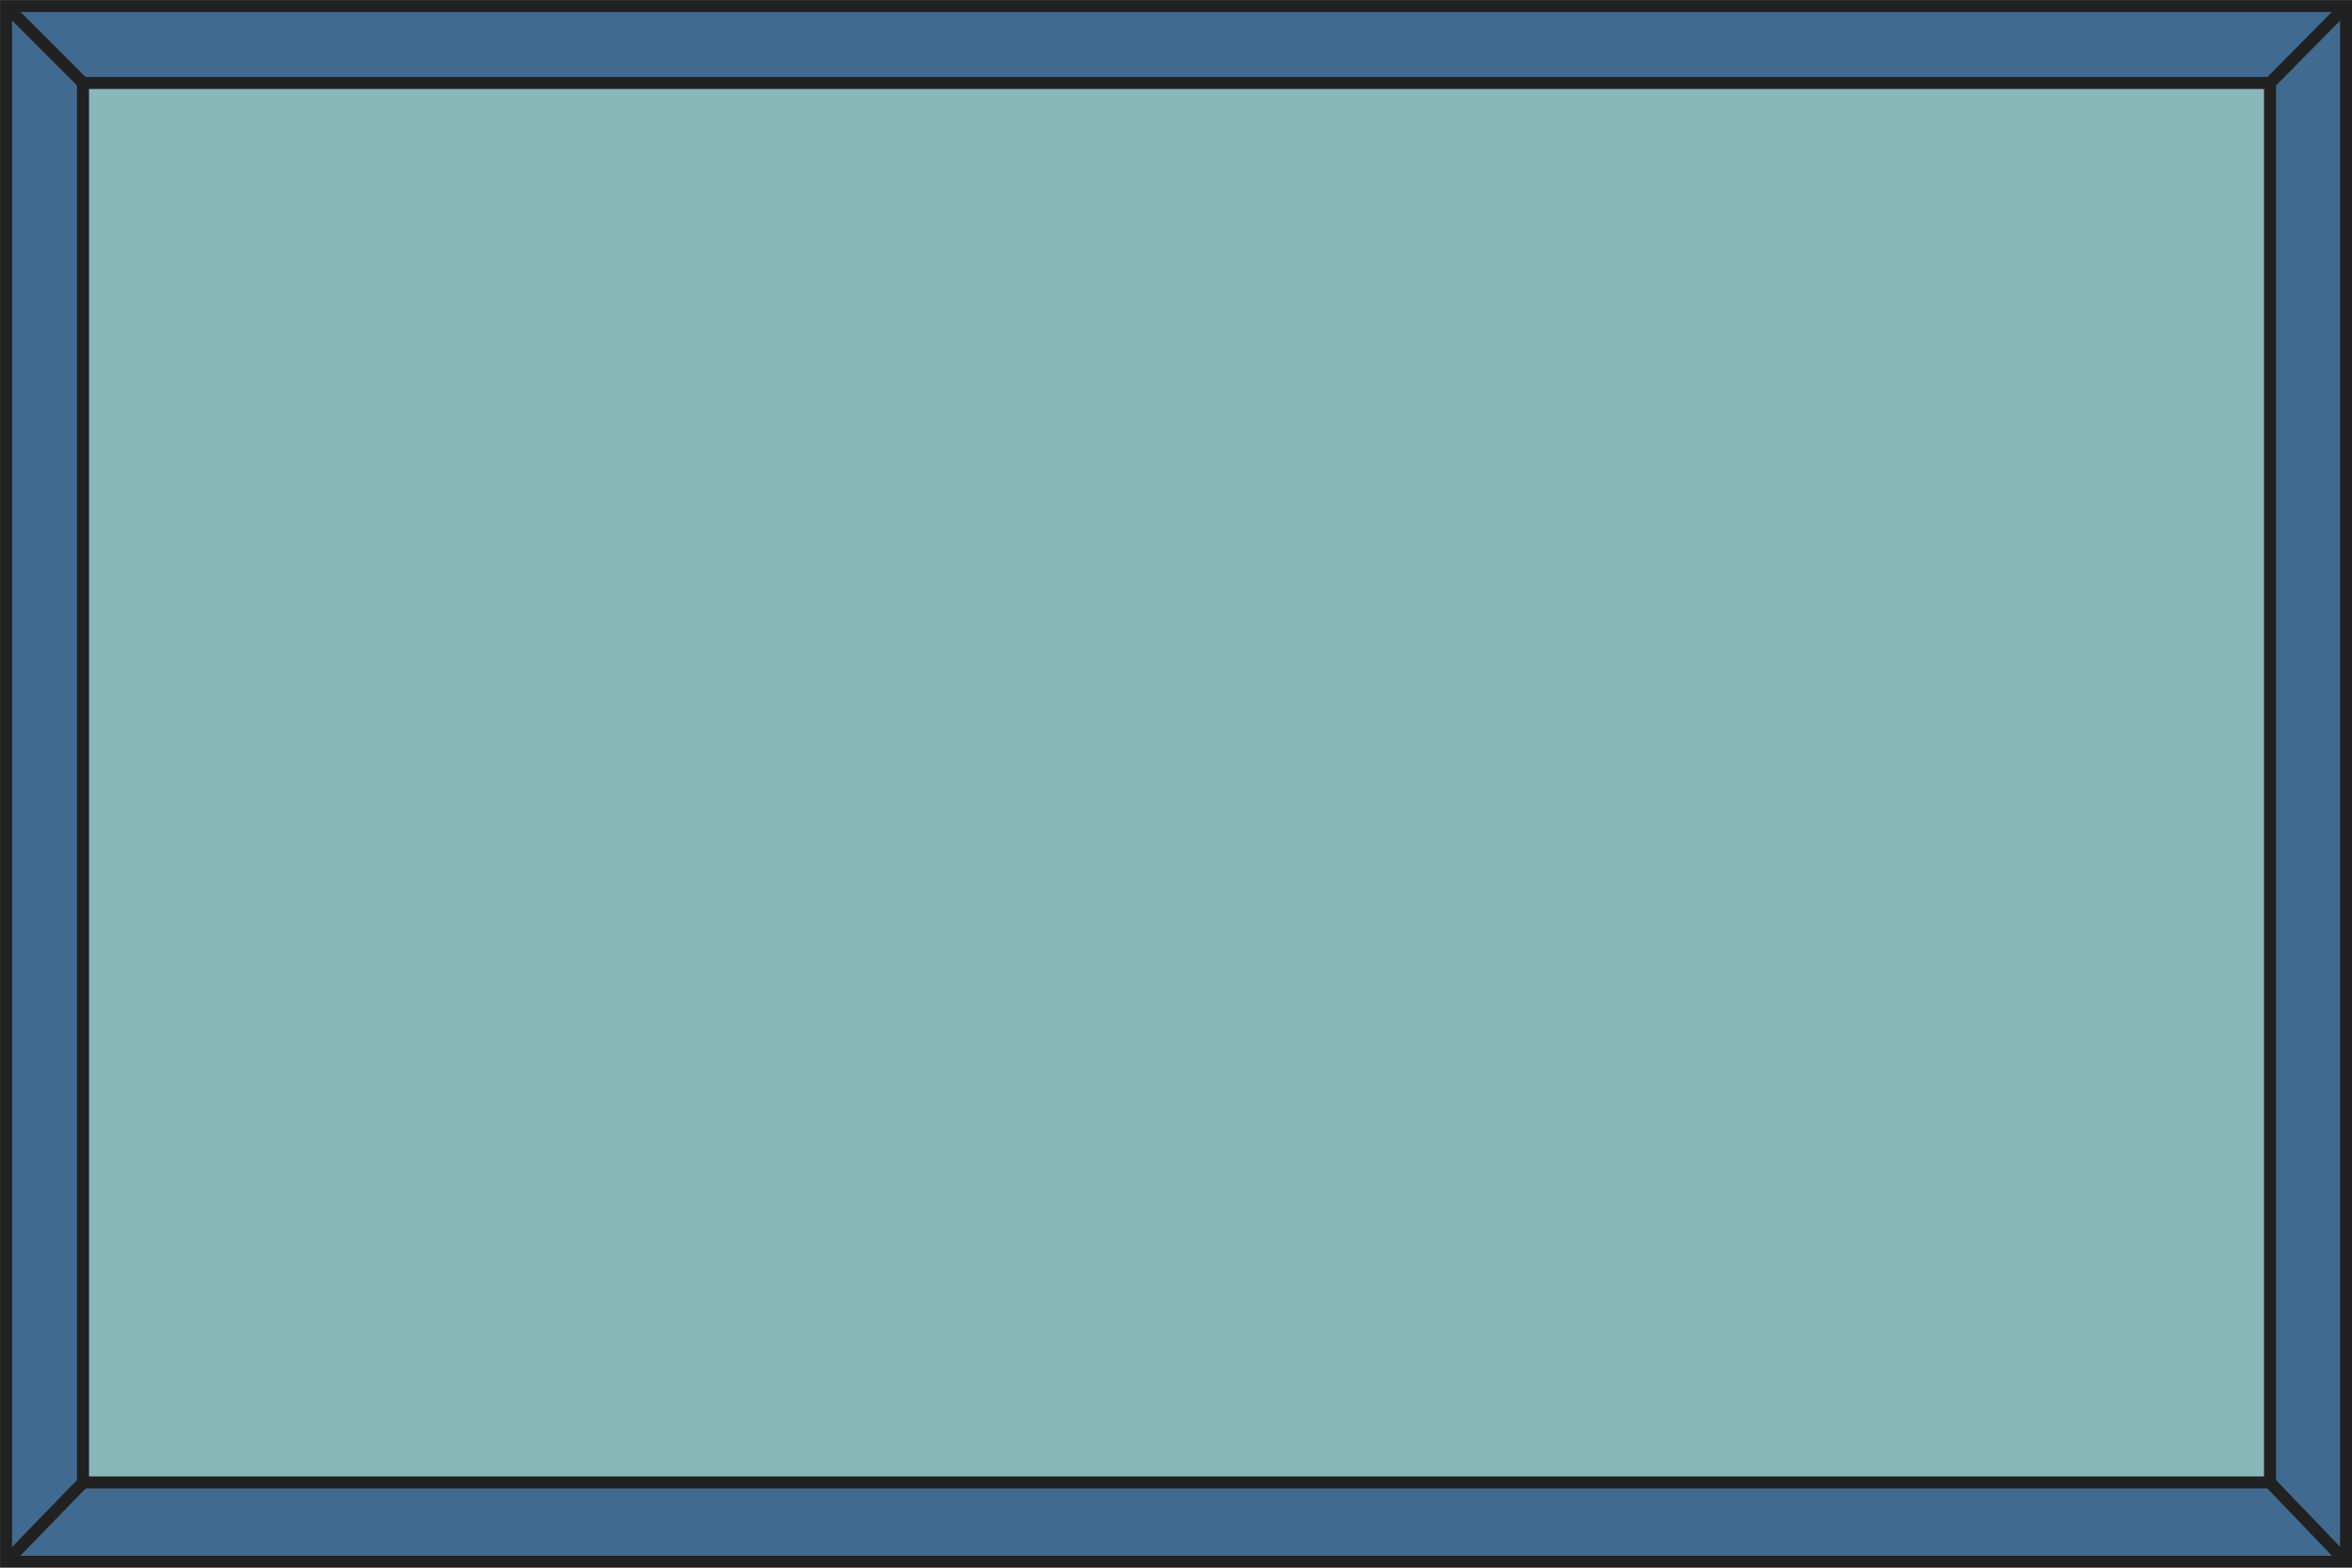 <?xml version="1.0" encoding="utf-8"?>
<!-- Generator: Adobe Illustrator 21.1.0, SVG Export Plug-In . SVG Version: 6.00 Build 0)  -->
<svg version="1.1" id="圖層_1" xmlns="http://www.w3.org/2000/svg" xmlns:xlink="http://www.w3.org/1999/xlink" x="0px" y="0px"
	 viewBox="0 0 1632.3 1088.2" style="enable-background:new 0 0 1632.3 1088.2;" xml:space="preserve">
<style type="text/css">
	.st0{fill:#406A8F;stroke:#212121;stroke-width:8.345;stroke-miterlimit:10;}
	.st1{fill:#8AB8B8;stroke:#212121;stroke-width:8.345;stroke-miterlimit:10;}
	.st2{fill:none;stroke:#212121;stroke-width:8.345;stroke-miterlimit:10;}
</style>
<g>
	<rect x="4.2" y="4.2" class="st0" width="1624" height="1079.9"/>
	<rect x="57.6" y="57.6" class="st1" width="1517.8" height="971.4"/>
	<line class="st2" x1="1575.4" y1="57.6" x2="1628.2" y2="4.2"/>
	<line class="st2" x1="1575.4" y1="1029.1" x2="1628.2" y2="1084.1"/>
	<line class="st2" x1="57.6" y1="57.6" x2="4.2" y2="4.2"/>
	<line class="st2" x1="57.6" y1="1029.1" x2="4.2" y2="1084.1"/>
</g>
</svg>

